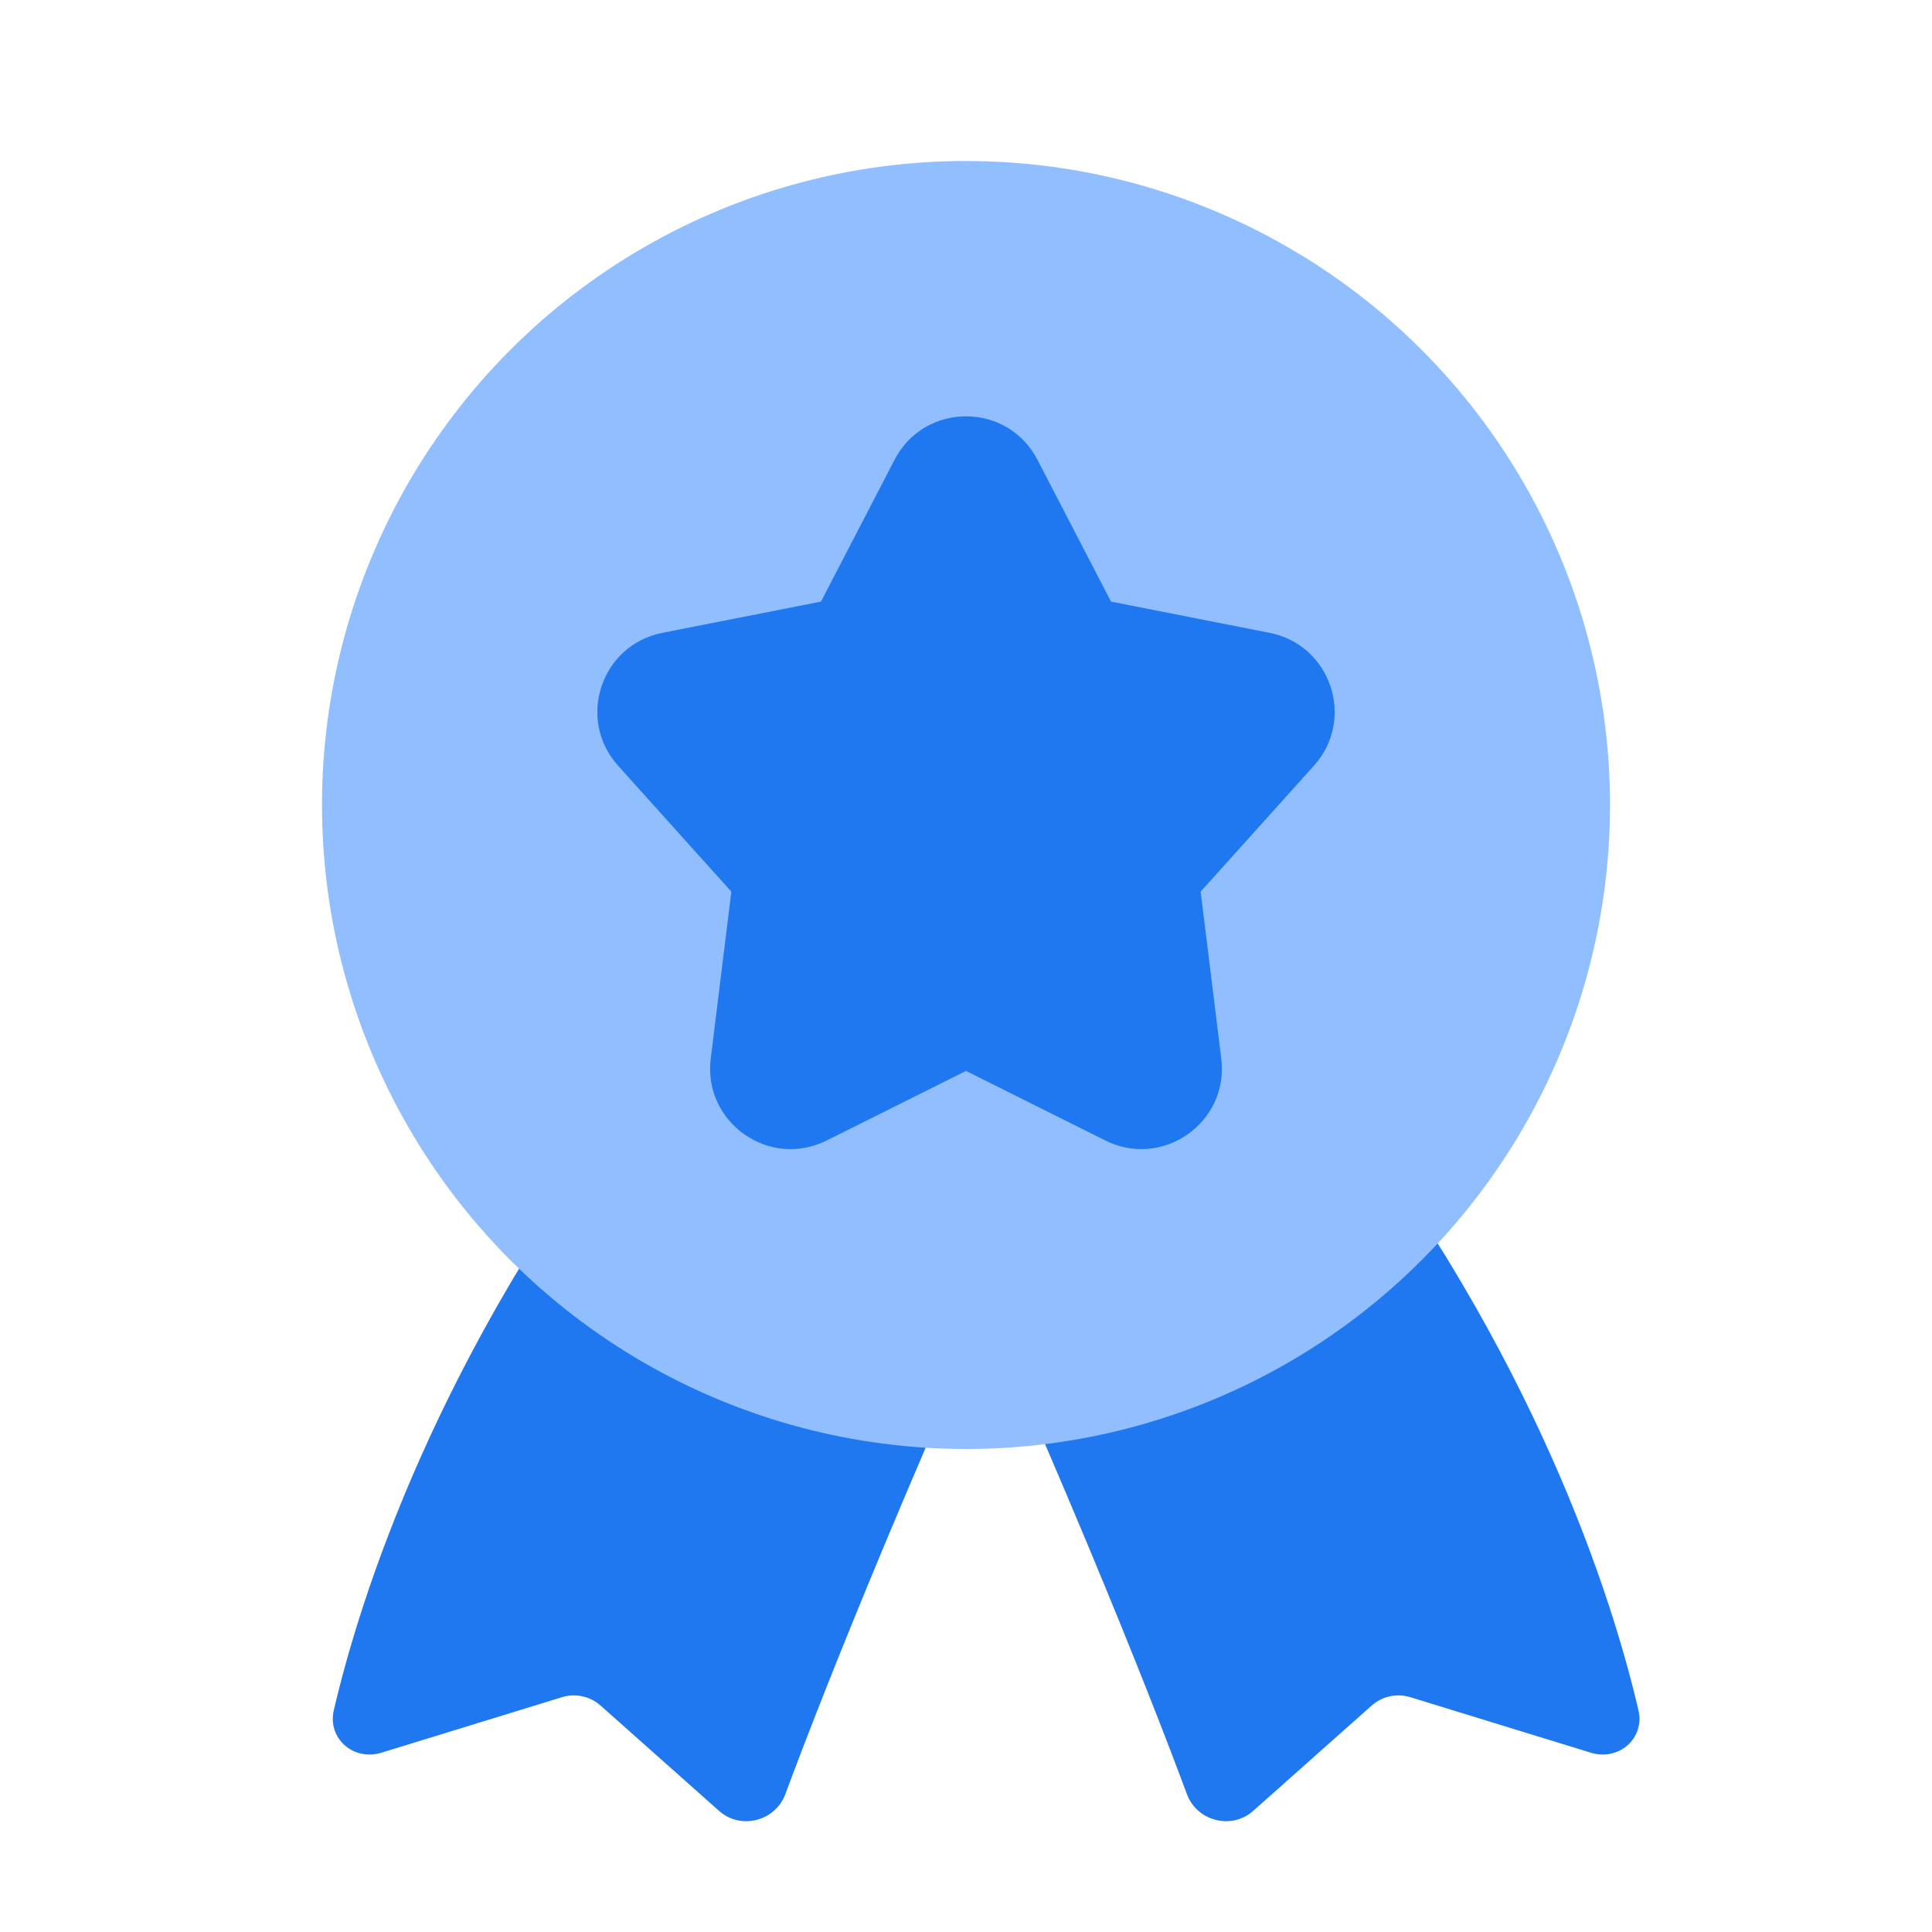 <svg viewBox="0 0 24 24" fill="none" xmlns="http://www.w3.org/2000/svg">




<g transform="matrix(0.5,0,0,0.5,0,0)"><path d="M33 27H22C26.324 36.369 28.57 42.102 29.488 44.574C29.738 45.247 30.597 45.469 31.134 44.992L34.079 42.374C34.34 42.142 34.704 42.063 35.038 42.166L39.522 43.545C40.215 43.759 40.871 43.193 40.706 42.487C40.068 39.752 38.171 33.649 33 27Z" fill="#1F78F0"></path><path d="M16 27H27C22.676 36.369 20.43 42.102 19.512 44.574C19.262 45.247 18.403 45.469 17.866 44.992L14.921 42.374C14.659 42.142 14.296 42.063 13.962 42.166L9.478 43.545C8.785 43.759 8.129 43.193 8.294 42.487C8.932 39.752 10.829 33.649 16 27Z" fill="#1F78F0"></path><circle cx="24" cy="20" r="16" fill="#91BEFF"></circle><path d="M22.225 11.423C22.971 9.984 25.029 9.984 25.775 11.423L27.603 14.947L31.544 15.723C33.067 16.023 33.683 17.868 32.645 19.022L29.83 22.153L30.342 26.301C30.537 27.884 28.891 29.048 27.464 28.336L24 26.607L20.536 28.336C19.109 29.048 17.463 27.884 17.658 26.301L18.17 22.153L15.355 19.022C14.317 17.868 14.933 16.023 16.456 15.723L20.397 14.947L22.225 11.423Z" fill="#1F78F0"></path></g></svg>